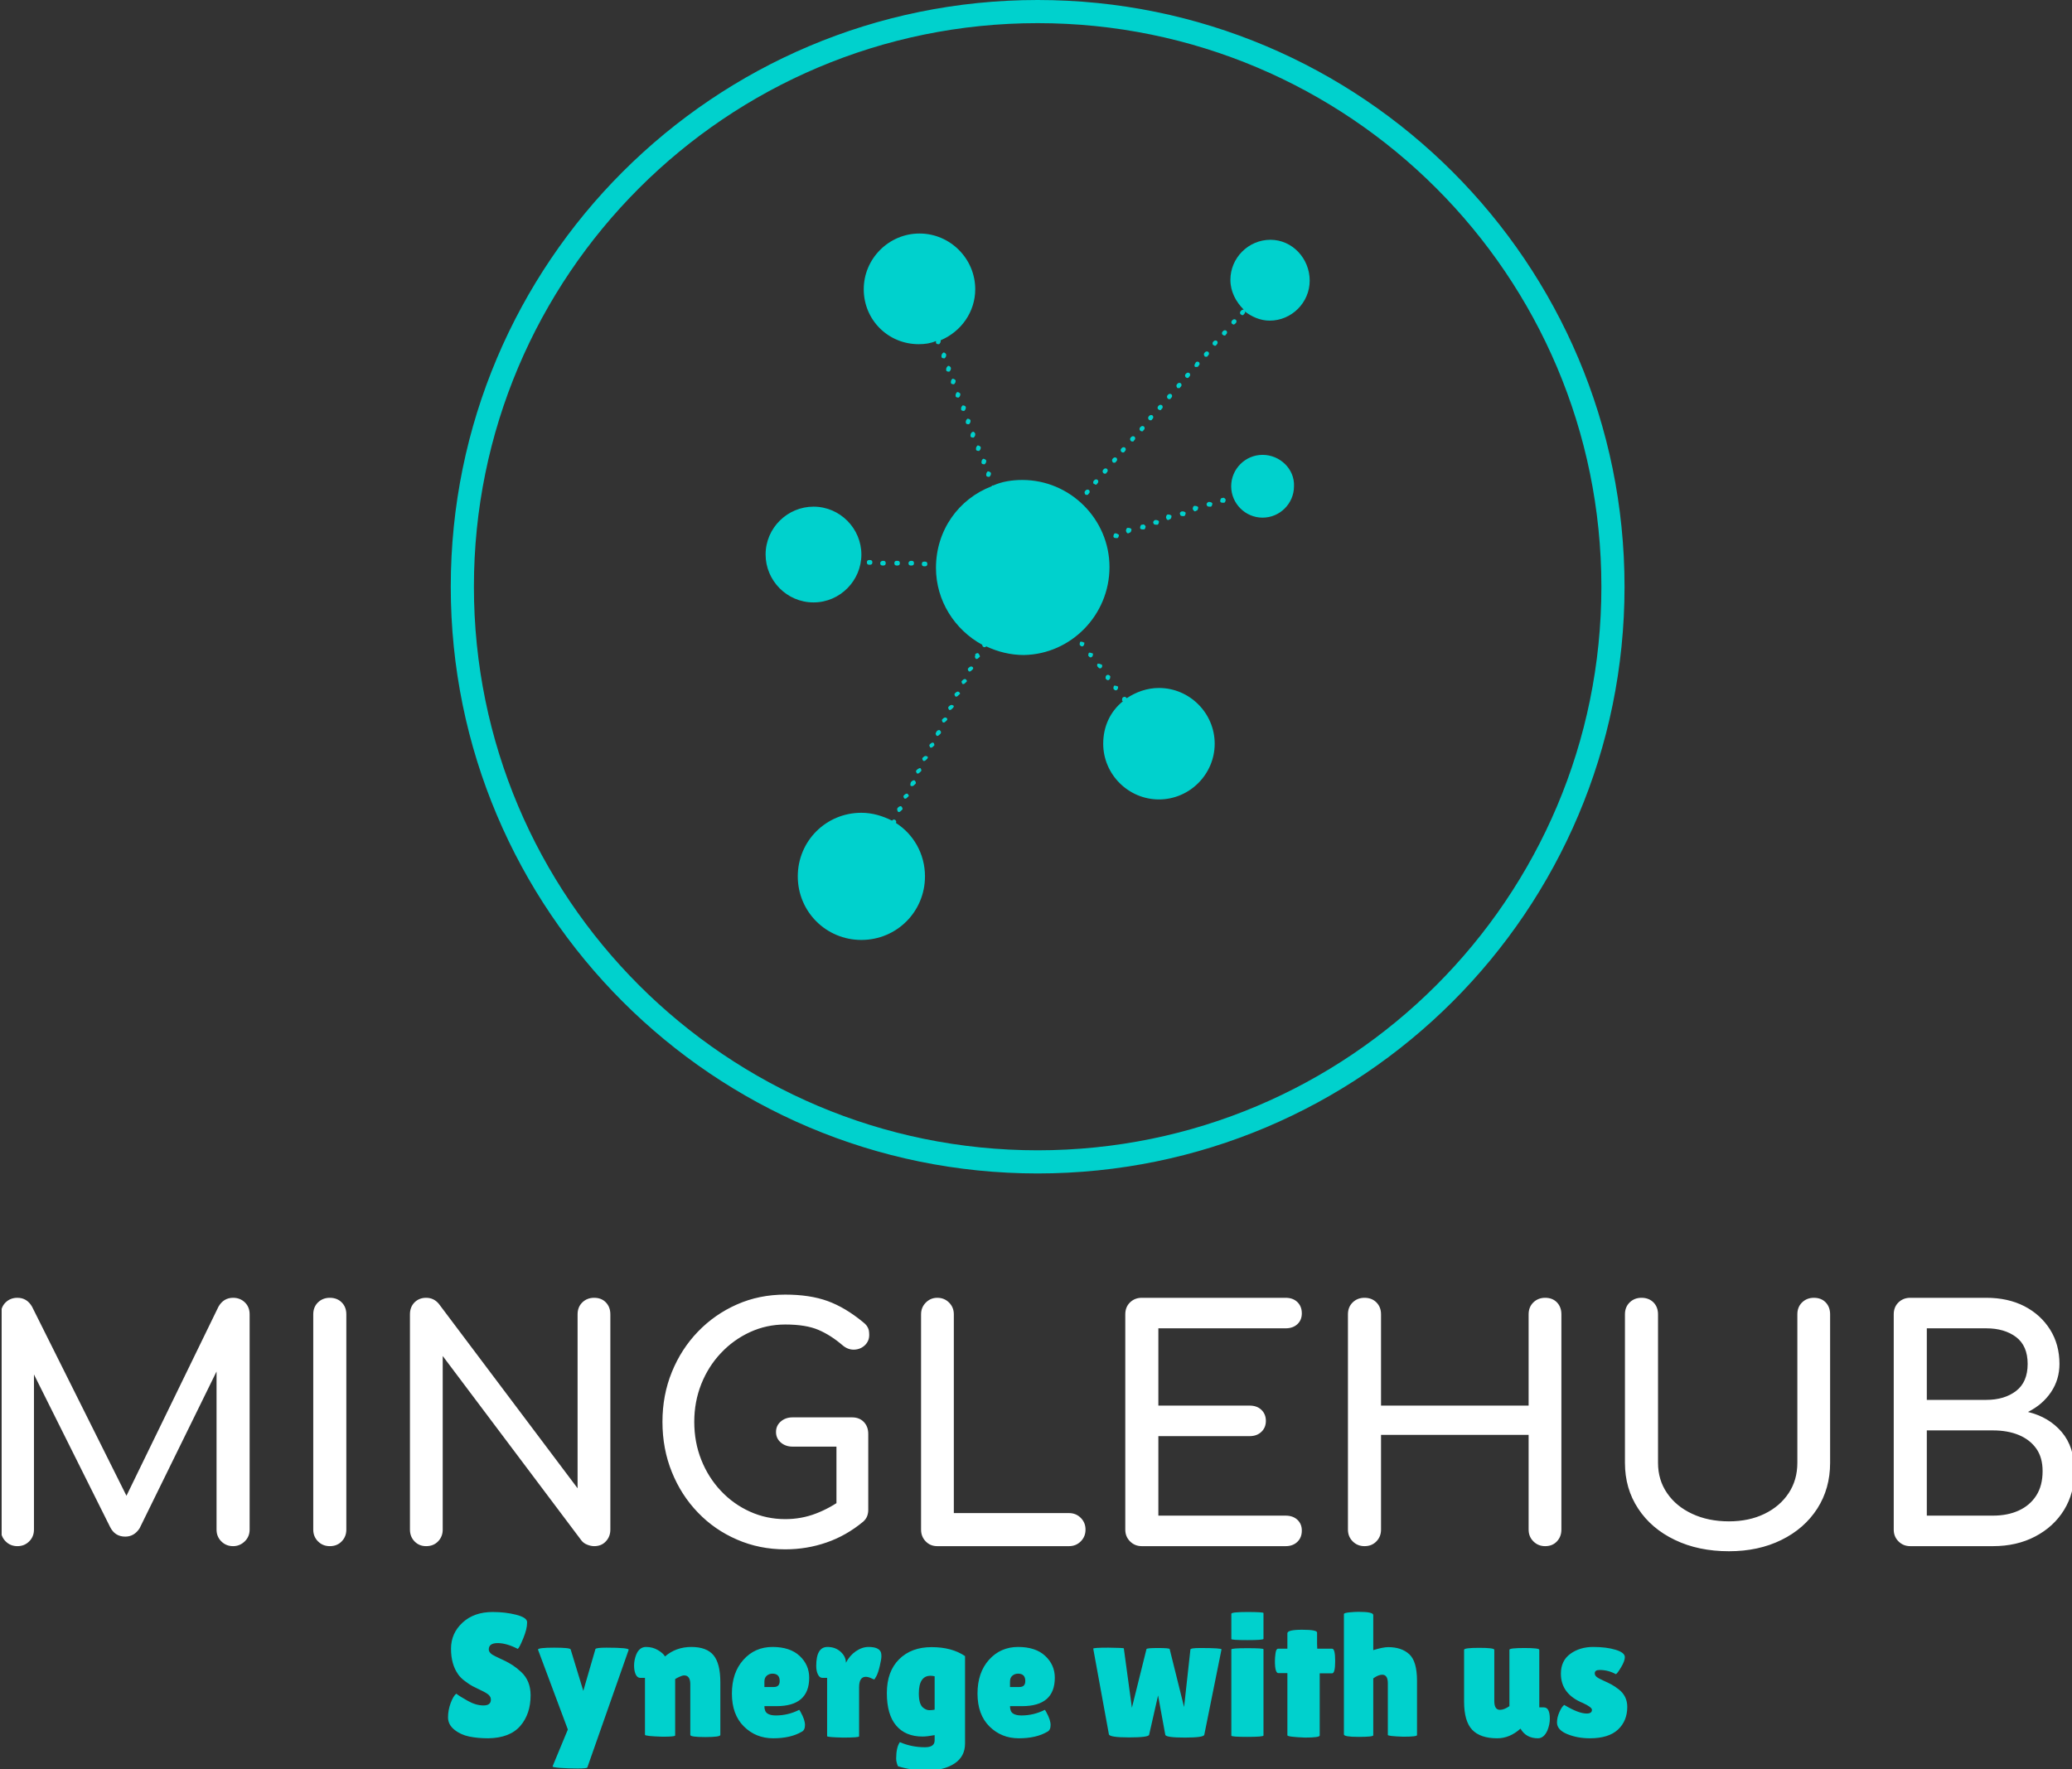 <svg xmlns="http://www.w3.org/2000/svg" version="1.1" xmlns:xlink="http://www.w3.org/1999/xlink" xmlns:svgjs="http://svgjs.dev/svgjs" width="1000" height="854" viewBox="0 0 1000 854"><rect x="0" y="0" width="1000" height="854" fill="#333333" stroke="none"/><g transform="matrix(1,0,0,1,0.796,0.346)"><svg viewBox="0 0 289 247" data-background-color="#444444" preserveAspectRatio="xMidYMid meet" height="854" width="1000" xmlns="http://www.w3.org/2000/svg" xmlns:xlink="http://www.w3.org/1999/xlink"><g id="tight-bounds" transform="matrix(1,0,0,1,-0.23,-0.1)"><svg viewBox="0 0 289.46 247.2" height="247.2" width="289.46"><g><svg viewBox="0 0 395.52 337.776" height="247.2" width="289.46"><g transform="matrix(1,0,0,1,0,246.996)"><svg viewBox="0 0 395.52 90.78" height="90.78" width="395.52"><g id="textblocktransform"><svg viewBox="0 0 395.52 90.78" height="90.78" width="395.52" id="textblock"><g><svg viewBox="0 0 395.52 48.962" height="48.962" width="395.52"><g transform="matrix(1,0,0,1,0,0)"><svg width="395.52" viewBox="5 -39.55 325.93 40.35" height="48.962" data-palette-color="#ffffff"><path d="M7.6 0L7.6 0Q6.5 0 5.75-0.75 5-1.5 5-2.6L5-2.6 5-36.45Q5-37.6 5.75-38.33 6.5-39.05 7.6-39.05L7.6-39.05Q9.1-39.05 9.9-37.65L9.9-37.65 25.55-6.3 23.95-6.3 39.2-37.65Q40-39.05 41.5-39.05L41.5-39.05Q42.6-39.05 43.35-38.33 44.1-37.6 44.1-36.45L44.1-36.45 44.1-2.6Q44.1-1.5 43.33-0.75 42.55 0 41.5 0L41.5 0Q40.4 0 39.65-0.75 38.9-1.5 38.9-2.6L38.9-2.6 38.9-29.25 39.9-29.5 26.8-2.8Q25.95-1.5 24.55-1.5L24.55-1.5Q22.9-1.5 22.15-3.05L22.15-3.05 9.2-29 10.2-29.25 10.2-2.6Q10.2-1.5 9.45-0.75 8.7 0 7.6 0ZM56.7 0L56.7 0Q55.6 0 54.85-0.75 54.1-1.5 54.1-2.6L54.1-2.6 54.1-36.45Q54.1-37.6 54.85-38.33 55.6-39.05 56.7-39.05L56.7-39.05Q57.85-39.05 58.57-38.33 59.3-37.6 59.3-36.45L59.3-36.45 59.3-2.6Q59.3-1.5 58.57-0.75 57.85 0 56.7 0ZM71.84 0L71.84 0Q70.75 0 70.02-0.75 69.3-1.5 69.3-2.6L69.3-2.6 69.3-36.45Q69.3-37.6 70.02-38.33 70.75-39.05 71.84-39.05L71.84-39.05Q73.05-39.05 73.84-38.1L73.84-38.1 95.65-9.1 95.65-36.45Q95.65-37.6 96.4-38.33 97.15-39.05 98.25-39.05L98.25-39.05Q99.4-39.05 100.09-38.33 100.8-37.6 100.8-36.45L100.8-36.45 100.8-2.6Q100.8-1.5 100.09-0.75 99.4 0 98.25 0L98.25 0Q97.75 0 97.17-0.23 96.59-0.45 96.25-0.9L96.25-0.9 74.45-29.9 74.45-2.6Q74.45-1.5 73.72-0.75 73 0 71.84 0ZM128.29 0.5L128.29 0.5Q124.24 0.5 120.72-1.03 117.19-2.55 114.57-5.28 111.94-8 110.47-11.65 108.99-15.3 108.99-19.55L108.99-19.55Q108.99-23.75 110.47-27.38 111.94-31 114.57-33.73 117.19-36.45 120.69-38 124.19-39.55 128.29-39.55L128.29-39.55Q132.14-39.55 134.92-38.55 137.69-37.55 140.49-35.25L140.49-35.25Q140.89-34.95 141.12-34.63 141.34-34.3 141.42-33.98 141.49-33.65 141.49-33.2L141.49-33.2Q141.49-32.25 140.82-31.6 140.14-30.95 139.17-30.9 138.19-30.85 137.34-31.55L137.34-31.55Q135.49-33.15 133.52-34 131.54-34.85 128.29-34.85L128.29-34.85Q125.34-34.85 122.74-33.65 120.14-32.45 118.17-30.35 116.19-28.25 115.09-25.48 113.99-22.7 113.99-19.55L113.99-19.55Q113.99-16.35 115.09-13.58 116.19-10.8 118.17-8.7 120.14-6.6 122.74-5.43 125.34-4.25 128.29-4.25L128.29-4.25Q130.84-4.25 133.12-5.13 135.39-6 137.49-7.55L137.49-7.55Q138.39-8.2 139.27-8.13 140.14-8.05 140.74-7.43 141.34-6.8 141.34-5.7L141.34-5.7Q141.34-5.2 141.17-4.73 140.99-4.25 140.54-3.85L140.54-3.85Q137.89-1.65 134.79-0.58 131.69 0.5 128.29 0.5ZM141.34-17.65L141.34-5.7 136.34-6.7 136.34-15.65 129.44-15.65Q128.34-15.65 127.59-16.3 126.84-16.95 126.84-17.95L126.84-17.95Q126.84-18.95 127.59-19.6 128.34-20.25 129.44-20.25L129.44-20.25 138.79-20.25Q139.94-20.25 140.64-19.53 141.34-18.8 141.34-17.65L141.34-17.65ZM172.89 0L152.19 0Q151.09 0 150.37-0.75 149.64-1.5 149.64-2.6L149.64-2.6 149.64-36.45Q149.64-37.55 150.39-38.3 151.14-39.05 152.19-39.05L152.19-39.05Q153.29-39.05 154.04-38.3 154.79-37.55 154.79-36.45L154.79-36.45 154.79-5.2 172.89-5.2Q173.99-5.2 174.74-4.45 175.49-3.7 175.49-2.6L175.49-2.6Q175.49-1.5 174.74-0.75 173.99 0 172.89 0L172.89 0ZM206.94 0L184.34 0Q183.24 0 182.49-0.75 181.74-1.5 181.74-2.6L181.74-2.6 181.74-36.45Q181.74-37.6 182.49-38.33 183.24-39.05 184.34-39.05L184.34-39.05 206.94-39.05Q208.09-39.05 208.79-38.38 209.49-37.7 209.49-36.6L209.49-36.6Q209.49-35.55 208.79-34.9 208.09-34.25 206.94-34.25L206.94-34.25 186.94-34.25 186.94-22.1 201.29-22.1Q202.44-22.1 203.14-21.43 203.84-20.75 203.84-19.7L203.84-19.7Q203.84-18.65 203.14-17.98 202.44-17.3 201.29-17.3L201.29-17.3 186.94-17.3 186.94-4.8 206.94-4.8Q208.09-4.8 208.79-4.15 209.49-3.5 209.49-2.45L209.49-2.45Q209.49-1.35 208.79-0.68 208.09 0 206.94 0L206.94 0ZM219.34 0L219.34 0Q218.24 0 217.49-0.75 216.74-1.5 216.74-2.6L216.74-2.6 216.74-36.45Q216.74-37.6 217.49-38.33 218.24-39.05 219.34-39.05L219.34-39.05Q220.49-39.05 221.21-38.33 221.94-37.6 221.94-36.45L221.94-36.45 221.94-22.1 245.14-22.1 245.14-36.45Q245.14-37.6 245.89-38.33 246.64-39.05 247.74-39.05L247.74-39.05Q248.89-39.05 249.59-38.33 250.29-37.6 250.29-36.45L250.29-36.45 250.29-2.6Q250.29-1.5 249.59-0.75 248.89 0 247.74 0L247.74 0Q246.64 0 245.89-0.75 245.14-1.5 245.14-2.6L245.14-2.6 245.14-17.5 221.94-17.5 221.94-2.6Q221.94-1.5 221.21-0.75 220.49 0 219.34 0ZM276.63 0.8L276.63 0.8Q271.83 0.8 268.13-0.98 264.43-2.75 262.36-5.9 260.28-9.05 260.28-13.1L260.28-13.1 260.28-36.45Q260.28-37.6 261.03-38.33 261.78-39.05 262.88-39.05L262.88-39.05Q264.03-39.05 264.76-38.33 265.48-37.6 265.48-36.45L265.48-36.45 265.48-13.1Q265.48-10.4 266.91-8.33 268.33-6.25 270.86-5.08 273.38-3.9 276.63-3.9L276.63-3.9Q279.78-3.9 282.21-5.08 284.63-6.25 286.01-8.33 287.38-10.4 287.38-13.1L287.38-13.1 287.38-36.45Q287.38-37.6 288.13-38.33 288.88-39.05 289.98-39.05L289.98-39.05Q291.13-39.05 291.83-38.33 292.53-37.6 292.53-36.45L292.53-36.45 292.53-13.1Q292.53-9.05 290.51-5.9 288.48-2.75 284.88-0.98 281.28 0.8 276.63 0.8ZM318.13 0L305.13 0Q304.03 0 303.28-0.75 302.53-1.5 302.53-2.6L302.53-2.6 302.53-36.45Q302.53-37.6 303.28-38.33 304.03-39.05 305.13-39.05L305.13-39.05 317.08-39.05Q320.48-39.05 323.06-37.73 325.63-36.4 327.11-34.05 328.58-31.7 328.58-28.65L328.58-28.65Q328.58-26.2 327.26-24.23 325.93-22.25 323.63-21.1L323.63-21.1Q326.93-20.3 328.93-17.95 330.93-15.6 330.93-11.8L330.93-11.8Q330.93-8.35 329.31-5.7 327.68-3.05 324.78-1.53 321.88 0 318.13 0L318.13 0ZM307.73-18.2L307.73-4.8 318.13-4.8Q320.43-4.8 322.18-5.6 323.93-6.4 324.93-7.95 325.93-9.5 325.93-11.8L325.93-11.8Q325.93-13.95 324.93-15.35 323.93-16.75 322.18-17.48 320.43-18.2 318.13-18.2L318.13-18.2 307.73-18.2ZM307.73-34.25L307.73-23 317.08-23Q319.93-23 321.76-24.4 323.58-25.8 323.58-28.65L323.58-28.65Q323.58-31.5 321.76-32.88 319.93-34.25 317.08-34.25L317.08-34.25 307.73-34.25Z" opacity="1" transform="matrix(1,0,0,1,0,0)" fill="#ffffff" class="undefined-text-0" data-fill-palette-color="primary" id="text-0"></path></svg></g></svg></g><g transform="matrix(1,0,0,1,85.287,60.521)"><svg viewBox="0 0 224.946 30.259" height="30.259" width="224.946"><g transform="matrix(1,0,0,1,0,0)"><svg width="224.946" viewBox="1.45 -35.5 335.61 45.15" height="30.259" data-palette-color="#00d1cd"><path d="M3.8-12.2L3.8-12.2Q4.75-11.45 7.08-10.15 9.4-8.85 11.53-8.85 13.65-8.85 13.65-10.5L13.65-10.5Q13.65-11.25 13.05-11.83 12.45-12.4 10.85-13.15 9.25-13.9 8.45-14.33 7.65-14.75 6.33-15.73 5-16.7 4.3-17.75L4.3-17.75Q2.3-20.6 2.3-25 2.3-29.4 5.58-32.43 8.85-35.45 14.15-35.45L14.15-35.45Q17.75-35.45 20.8-34.68 23.85-33.9 23.95-32.65L23.95-32.65Q23.95-32.5 23.95-32.35L23.95-32.35Q23.95-30.6 22.85-27.93 21.75-25.25 21.3-24.95L21.3-24.95Q18.1-26.6 15.58-26.6 13.05-26.6 13.05-24.8L13.05-24.8Q13.05-23.7 14.9-22.85L14.9-22.85Q15.3-22.65 16.05-22.3 16.8-21.95 17.78-21.48 18.75-21 19.88-20.28 21-19.55 22.3-18.35L22.3-18.35Q24.95-15.85 24.95-11.75L24.95-11.75Q24.95-6.4 22-3 19.05 0.4 12.9 0.5L12.9 0.5Q9.9 0.5 7.48 0 5.05-0.5 3.25-1.95 1.45-3.4 1.45-5.45 1.45-7.5 2.2-9.53 2.95-11.55 3.8-12.2ZM35.55-2L27.05-24.75Q27.05-25.3 31.62-25.3 36.2-25.3 36.35-24.8L36.35-24.8 39.95-13 43.4-24.9Q43.6-25.3 46.5-25.3L46.5-25.3Q53.15-25.3 52.85-24.65L52.85-24.65 41.1 8.8Q41.05 9.1 38.37 9.1 35.7 9.1 33.4 8.93 31.1 8.75 31.2 8.5L31.2 8.5 35.55-2ZM66.09-16.35L66.09-0.3Q66.09 0.05 62.5 0.05L62.5 0.05Q57.5-0.1 57.5-0.5L57.5-0.5 57.5-16.7 56.2-16.7Q54.9-16.7 54.5-18.9L54.5-18.9Q54.4-19.55 54.4-20.2L54.4-20.2Q54.4-21.75 55-23.3L55-23.3Q55.9-25.5 57.8-25.5 59.7-25.5 61.2-24.6 62.7-23.7 63.2-22.8L63.2-22.8Q66.34-25.5 70.7-25.5 75.05-25.5 77-23.15 78.95-20.8 78.95-15.45L78.95-15.45 78.95-0.45Q78.95 0.15 74.67 0.15 70.4 0.15 70.4-0.45L70.4-0.45 70.4-14.9Q70.4-17.4 68.65-17.4L68.65-17.4Q68.15-17.4 67.25-16.98 66.34-16.55 66.09-16.35L66.09-16.35ZM102.09-1.35L102.09-1.35Q98.94 0.5 93.99 0.5 89.04 0.5 85.64-2.88 82.24-6.25 82.24-12.23 82.24-18.2 85.52-21.85 88.79-25.5 93.79-25.5 98.79-25.5 101.52-22.95 104.24-20.4 104.24-16.75L104.24-16.75Q104.24-8.65 94.94-8.65L94.94-8.65 91.49-8.65Q91.49-7.15 92.32-6.58 93.14-6 94.74-6L94.74-6Q98.24-6 101.39-7.6L101.39-7.6Q101.44-7.65 101.84-6.9L101.84-6.9Q103.04-4.75 103.04-3.28 103.04-1.8 102.09-1.35ZM95.84-15.8L95.84-15.8Q95.84-17.9 93.79-17.9L93.79-17.9Q92.84-17.9 92.17-17.32 91.49-16.75 91.49-15.65L91.49-15.65 91.49-14.1 94.19-14.1Q95.84-14.1 95.84-15.8ZM118.44-14L118.44-0.05Q118.44 0.3 113.89 0.3L113.89 0.3Q109.34 0.2 109.34-0.1L109.34-0.1 109.34-16.7 107.99-16.7Q107.19-16.7 106.72-17.68 106.24-18.65 106.24-20.1L106.24-20.1Q106.24-25.5 109.44-25.5L109.44-25.5Q111.69-25.5 113.19-24.13 114.69-22.75 114.69-21L114.69-21Q115.74-23.05 117.52-24.28 119.29-25.5 121.14-25.5L121.14-25.5Q124.04-25.5 124.64-24L124.64-24Q124.79-23.6 124.79-22.83 124.79-22.05 124.32-20.05 123.84-18.05 123.34-17.15 122.84-16.25 122.74-16.25 122.64-16.25 121.82-16.63 120.99-17 120.34-17L120.34-17Q118.44-17 118.44-14L118.44-14ZM136.49 0L136.49 0Q131.64 0 128.99-3.13 126.34-6.25 126.34-12.38 126.34-18.5 129.81-21.98 133.29-25.45 139.06-25.45 144.84-25.45 148.59-22.9L148.59-22.9 148.59 2Q148.59 5.7 145.59 7.68 142.59 9.65 137.89 9.65 133.19 9.65 129.49 8.45L129.49 8.45Q128.99 7.25 128.99 6.3L128.99 6.3Q128.99 3.1 130.04 1.6L130.04 1.6Q133.39 3.05 137.19 3.05L137.19 3.05Q139.94 3.05 139.94 1.1L139.94 1.1 139.94-0.4Q137.79 0 136.49 0ZM138.79-17.3L138.79-17.3Q135.44-17.3 135.44-12.25L135.44-12.25Q135.44-9.1 136.74-8.15L136.74-8.15Q137.59-7.5 138.44-7.5 139.29-7.5 139.94-7.65L139.94-7.65 139.94-17.15Q139.34-17.3 138.79-17.3ZM171.99-1.35L171.99-1.35Q168.84 0.5 163.89 0.5 158.94 0.5 155.53-2.88 152.14-6.25 152.14-12.23 152.14-18.2 155.41-21.85 158.69-25.5 163.69-25.5 168.69-25.5 171.41-22.95 174.14-20.4 174.14-16.75L174.14-16.75Q174.14-8.65 164.84-8.65L164.84-8.65 161.39-8.65Q161.39-7.15 162.21-6.58 163.03-6 164.64-6L164.64-6Q168.14-6 171.29-7.6L171.29-7.6Q171.34-7.65 171.74-6.9L171.74-6.9Q172.94-4.75 172.94-3.28 172.94-1.8 171.99-1.35ZM165.74-15.8L165.74-15.8Q165.74-17.9 163.69-17.9L163.69-17.9Q162.74-17.9 162.06-17.32 161.39-16.75 161.39-15.65L161.39-15.65 161.39-14.1 164.09-14.1Q165.74-14.1 165.74-15.8ZM210.93-8.4L212.73-24.75Q212.73-25.2 215.48-25.2L215.48-25.2Q221.68-25.2 221.58-24.8L221.58-24.8 216.68-0.5Q216.53 0.3 211.13 0.3 205.73 0.3 205.58-0.5L205.58-0.5 203.53-11.7 200.98-0.5Q200.83 0.25 195.26 0.25 189.68 0.25 189.53-0.65L189.53-0.65 185.08-25Q184.93-25.3 189.38-25.3L189.38-25.3Q193.78-25.25 193.78-25.1L193.78-25.1 196.08-8.2 200.23-24.9Q200.33-25.2 203.53-25.2 206.73-25.2 206.83-24.9L206.83-24.9 210.93-8.4ZM233.53-24.85L233.53-0.3Q233.53 0.1 228.95 0.1 224.38 0.1 224.38-0.25L224.38-0.25 224.38-24.8Q224.38-25.15 228.95-25.15 233.53-25.15 233.53-24.85L233.53-24.85ZM233.53-35.15L233.53-27.8Q233.53-27.45 228.95-27.45 224.38-27.45 224.38-27.75L224.38-27.75 224.38-34.95Q224.38-35.45 228.95-35.45 233.53-35.45 233.53-35.15L233.53-35.15ZM249.53-18L249.53-0.3Q249.53 0.3 245.33 0.3L245.33 0.3Q240.33 0.1 240.33-0.35L240.33-0.35 240.33-18.05 237.78-18.05Q236.78-18.05 236.78-21.5L236.78-21.5Q236.78-22.4 236.95-23.7 237.13-25 237.68-25L237.68-25 240.33-25 240.33-29.4Q240.33-30.4 244.55-30.4 248.78-30.4 248.78-29.6L248.78-29.6 248.78-26.4 248.83-25 253.08-25Q253.93-25 253.93-21.5 253.93-18 253.08-18L253.08-18 249.53-18ZM264.77-16.55L264.77-0.35Q264.77 0.1 260.6 0.1 256.42 0.1 256.42-0.6L256.42-0.6 256.42-34.85Q256.42-35.2 257.97-35.35 259.52-35.5 260.57-35.5L260.57-35.5Q264.77-35.5 264.77-34.6L264.77-34.6 264.77-24.6Q267.57-25.45 269.02-25.45L269.02-25.45Q272.82-25.45 275.02-23.43 277.22-21.4 277.22-15.9L277.22-15.9 277.22-0.4Q277.22 0.05 273.32 0.05L273.32 0.05Q268.92-0.1 268.92-0.45L268.92-0.45 268.92-15.15Q268.92-17.6 267.32-17.6L267.32-17.6Q266.22-17.6 264.77-16.55L264.77-16.55ZM290.62-9.95L290.62-24.7Q290.62-25.25 294.92-25.25 299.22-25.25 299.22-24.7L299.22-24.7 299.22-10.1Q299.22-7.6 300.82-7.6L300.82-7.6Q302.02-7.6 303.52-8.65L303.52-8.65 303.52-24.7Q303.52-25.2 307.77-25.2 312.02-25.2 312.02-24.7L312.02-24.7 312.02-8.3 313.32-8.3Q315.02-8.3 315.02-5.05L315.02-5.05Q315.02-3.4 314.32-1.7L314.32-1.7Q313.32 0.5 311.62 0.5L311.62 0.5Q308.27 0.5 306.67-2.25L306.67-2.25 306.62-2.2Q303.57 0.5 300.07 0.5L300.07 0.5Q295.22 0.5 292.92-1.93 290.62-4.35 290.62-9.95L290.62-9.95ZM319.12-9L319.12-9Q323.17-6.55 325.51-6.55L325.51-6.55Q327.01-6.55 327.01-7.6L327.01-7.6Q327.01-8.35 324.42-9.55L324.42-9.55Q318.17-12.1 318.17-17.9L318.17-17.9Q318.17-21.6 320.87-23.55 323.56-25.5 327.34-25.5 331.12-25.5 333.74-24.7 336.37-23.9 336.37-22.6L336.37-22.6Q336.37-21.5 335.29-19.7 334.21-17.9 333.81-17.75L333.81-17.75Q331.67-18.95 329.17-18.95L329.17-18.95Q327.81-18.95 327.81-18L327.81-18Q327.81-17.4 328.34-16.98 328.87-16.55 330.26-15.93 331.67-15.3 332.59-14.8 333.51-14.3 334.67-13.4L334.67-13.4Q337.06-11.5 337.06-8.45L337.06-8.45Q337.06-4.45 334.42-1.98 331.76 0.5 326.42 0.5L326.42 0.5Q322.87 0.5 319.96-0.7 317.06-1.9 317.06-4L317.06-4Q317.06-5.4 317.74-6.95 318.42-8.5 319.12-9Z" opacity="1" transform="matrix(1,0,0,1,0,0)" fill="#00d1cd" class="undefined-text-1" data-fill-palette-color="secondary" id="text-1"></path></svg></g></svg></g></svg></g></svg></g><g transform="matrix(1,0,0,1,85.821,0)"><svg viewBox="0 0 223.879 223.879" height="223.879" width="223.879"><g><svg></svg></g><g id="icon-0"><svg viewBox="0 0 223.879 223.879" height="223.879" width="223.879"><g><path d="M0 111.939c0-61.822 50.117-111.939 111.939-111.939 61.822 0 111.939 50.117 111.94 111.939 0 61.822-50.117 111.939-111.94 111.94-61.822 0-111.939-50.117-111.939-111.94zM111.939 219.463c59.384 0 107.524-48.14 107.524-107.524 0-59.384-48.14-107.524-107.524-107.524-59.384 0-107.524 48.14-107.524 107.524 0 59.384 48.14 107.524 107.524 107.524z" data-fill-palette-color="accent" fill="#00d1cd" stroke="transparent"></path></g><g transform="matrix(1,0,0,1,60.05,44.55)"><svg viewBox="0 0 103.779 134.778" height="134.778" width="103.779"><g><svg xmlns="http://www.w3.org/2000/svg" xmlns:xlink="http://www.w3.org/1999/xlink" version="1.1" x="0" y="0" viewBox="15.3 5 69.3 90" enable-background="new 0 0 100 100" xml:space="preserve" height="134.778" width="103.779" class="icon-s-0" data-fill-palette-color="accent" id="s-0"><path d="M35.6 86.9c0 4.5-3.6 8.1-8.1 8.1-4.5 0-8.1-3.6-8.1-8.1 0-4.5 3.6-8.1 8.1-8.1 1.4 0 2.7 0.4 3.9 1 0.1-0.1 0.2-0.2 0.4-0.1 0.1 0.1 0.2 0.2 0.1 0.4l0 0C34.1 81.5 35.6 84 35.6 86.9zM27.5 45.9c0-3.3-2.7-6.1-6.1-6.1-3.3 0-6.1 2.7-6.1 6.1 0 3.3 2.7 6.1 6.1 6.1C24.8 52 27.5 49.2 27.5 45.9zM34.8 19.1c0.8 0 1.5-0.1 2.2-0.4 0 0 0 0 0 0.1l0 0.1c0 0.1 0.1 0.2 0.3 0.2 0 0 0.1 0 0.1 0 0.1-0.1 0.2-0.2 0.2-0.4l0-0.1c0 0 0 0 0 0 2.6-1.1 4.4-3.6 4.4-6.5 0-3.9-3.2-7.1-7.1-7.1s-7.1 3.2-7.1 7.1S30.9 19.1 34.8 19.1zM79.6 5.8c-2.8 0-5.1 2.3-5.1 5.1 0 1.5 0.7 2.8 1.7 3.8-0.1 0-0.2 0-0.3 0.1l-0.1 0.1c-0.1 0.1-0.1 0.3 0 0.4 0.1 0 0.1 0.1 0.2 0.1 0.1 0 0.2 0 0.2-0.1l0.1-0.1c0.1-0.1 0.1-0.2 0-0.3 0.9 0.7 2 1.2 3.2 1.2 2.8 0 5.1-2.3 5.1-5.1S82.4 5.8 79.6 5.8zM78.6 33.2c-2.2 0-4 1.8-4 4 0 2.2 1.8 4 4 4s4-1.8 4-4C82.7 35 80.8 33.2 78.6 33.2zM65.4 62.9c-1.5 0-2.9 0.5-4.1 1.3l-0.1-0.1C61.1 64 61 64 60.8 64.1c-0.1 0.1-0.1 0.3-0.1 0.4l0.1 0.1c-1.6 1.3-2.5 3.2-2.5 5.4 0 3.9 3.2 7.1 7.1 7.1 3.9 0 7.1-3.2 7.1-7.1S69.3 62.9 65.4 62.9zM59.1 47.5c0-6.1-5-11.1-11.1-11.1-1.3 0-2.6 0.2-3.7 0.7 0 0-0.1 0-0.1 0 0 0-0.1 0-0.1 0.1-4.2 1.6-7.1 5.6-7.1 10.4 0 4.2 2.4 7.9 5.9 9.8 0 0.1 0 0.2 0.2 0.3 0 0 0.1 0 0.1 0 0.1 0 0.1 0 0.2-0.1 1.5 0.7 3.1 1.1 4.8 1.1C54.2 58.6 59.1 53.6 59.1 47.5zM35.5 46.8c-0.2 0-0.3 0.1-0.3 0.3 0 0.2 0.1 0.3 0.3 0.3l0.1 0c0 0 0 0 0 0 0.2 0 0.3-0.1 0.3-0.3 0-0.2-0.1-0.3-0.3-0.3L35.5 46.8zM30.2 46.7c-0.1 0-0.3 0.1-0.3 0.3 0 0.2 0.1 0.3 0.3 0.3l0.1 0c0 0 0 0 0 0 0.2 0 0.3-0.1 0.3-0.3 0-0.2-0.1-0.3-0.3-0.3L30.2 46.7zM32.1 47.3c0.2 0 0.3-0.1 0.3-0.3 0-0.2-0.1-0.3-0.3-0.3l-0.1 0c-0.2 0-0.3 0.1-0.3 0.3 0 0.2 0.1 0.3 0.3 0.3L32.1 47.3C32.1 47.3 32.1 47.3 32.1 47.3zM33.8 47.3l0.1 0c0 0 0 0 0 0 0.2 0 0.3-0.1 0.3-0.3 0-0.2-0.1-0.3-0.3-0.3l-0.1 0c-0.1 0-0.3 0.1-0.3 0.3C33.5 47.2 33.6 47.3 33.8 47.3zM28.5 46.6c-0.2 0-0.3 0.1-0.3 0.3 0 0.2 0.1 0.3 0.3 0.3l0.1 0c0 0 0 0 0 0 0.2 0 0.3-0.1 0.3-0.3 0-0.2-0.1-0.3-0.3-0.3L28.5 46.6zM38.3 66.7c-0.1-0.1-0.3 0-0.4 0.1l-0.1 0.1c-0.1 0.1 0 0.3 0.1 0.4 0 0 0.1 0 0.1 0 0.1 0 0.2-0.1 0.3-0.2l0.1-0.1C38.5 66.9 38.4 66.7 38.3 66.7zM39.9 63.4c-0.1-0.1-0.3 0-0.4 0.1l-0.1 0.1c-0.1 0.1 0 0.3 0.1 0.4 0 0 0.1 0 0.1 0 0.1 0 0.2-0.1 0.3-0.2l0.1-0.1C40.1 63.7 40.1 63.5 39.9 63.4zM39.1 65.1c-0.1-0.1-0.3 0-0.4 0.1l-0.1 0.1c-0.1 0.1 0 0.3 0.1 0.4 0 0 0.1 0 0.1 0 0.1 0 0.2-0.1 0.3-0.2l0.1-0.1C39.3 65.3 39.3 65.1 39.1 65.1zM41.6 60.2c-0.1-0.1-0.3 0-0.4 0.1l-0.1 0.1c-0.1 0.1 0 0.3 0.1 0.4 0 0 0.1 0 0.1 0 0.1 0 0.2-0.1 0.3-0.2l0.1-0.1C41.8 60.4 41.7 60.2 41.6 60.2zM42.4 58.5c-0.1-0.1-0.3 0-0.4 0.1L42 58.8c-0.1 0.1 0 0.3 0.1 0.4 0 0 0.1 0 0.1 0 0.1 0 0.2-0.1 0.3-0.2l0.1-0.1C42.6 58.8 42.5 58.6 42.4 58.5zM40.8 61.8c-0.1-0.1-0.3 0-0.4 0.1L40.3 62c-0.1 0.1 0 0.3 0.1 0.4 0 0 0.1 0 0.1 0 0.1 0 0.2-0.1 0.3-0.2l0.1-0.1C41 62 40.9 61.9 40.8 61.8zM37.5 68.3c-0.1-0.1-0.3 0-0.4 0.1L37 68.6c-0.1 0.1 0 0.3 0.1 0.4 0 0 0.1 0 0.1 0 0.1 0 0.2-0.1 0.3-0.2l0.1-0.1C37.7 68.5 37.6 68.4 37.5 68.3zM33.4 76.4c-0.1-0.1-0.3 0-0.4 0.1l-0.1 0.1c-0.1 0.1 0 0.3 0.1 0.4 0 0 0.1 0 0.1 0 0.1 0 0.2-0.1 0.3-0.2l0.1-0.1C33.6 76.7 33.5 76.5 33.4 76.4zM36.7 69.9c-0.1-0.1-0.3 0-0.4 0.1l-0.1 0.1c-0.1 0.1 0 0.3 0.1 0.4 0 0 0.1 0 0.1 0 0.1 0 0.2-0.1 0.3-0.2l0.1-0.1C36.8 70.2 36.8 70 36.7 69.9zM33.9 75.4c0 0 0.1 0 0.1 0 0.1 0 0.2-0.1 0.3-0.2l0.1-0.1c0.1-0.1 0-0.3-0.1-0.4-0.1-0.1-0.3 0-0.4 0.1l-0.1 0.1C33.7 75.2 33.7 75.4 33.9 75.4zM32.2 78.7c0 0 0.1 0 0.1 0 0.1 0 0.2-0.1 0.3-0.2l0.1-0.1c0.1-0.1 0-0.3-0.1-0.4-0.1-0.1-0.3 0-0.4 0.1l-0.1 0.1C32 78.4 32.1 78.6 32.2 78.7zM34.6 73.3l-0.1 0.1c-0.1 0.1 0 0.3 0.1 0.4 0 0 0.1 0 0.1 0 0.1 0 0.2-0.1 0.3-0.2l0.1-0.1c0.1-0.1 0-0.3-0.1-0.4C34.9 73.1 34.7 73.2 34.6 73.3zM35.8 71.6c-0.1-0.1-0.3 0-0.4 0.1l-0.1 0.1c-0.1 0.1 0 0.3 0.1 0.4 0 0 0.1 0 0.1 0 0.1 0 0.2-0.1 0.3-0.2l0.1-0.1C36 71.8 36 71.6 35.8 71.6zM58.7 61.3c-0.1 0.1-0.1 0.3-0.1 0.4l0.1 0.1c0.1 0.1 0.1 0.1 0.2 0.1 0.1 0 0.1 0 0.2-0.1 0.1-0.1 0.1-0.3 0.1-0.4l-0.1-0.1C59 61.2 58.8 61.2 58.7 61.3zM58 59.9c-0.1-0.1-0.3-0.1-0.4-0.1-0.1 0.1-0.1 0.3 0 0.4l0.1 0.1c0.1 0.1 0.1 0.1 0.2 0.1 0.1 0 0.1 0 0.2-0.1 0.1-0.1 0.1-0.3 0-0.4L58 59.9zM60.1 62.7c-0.1-0.1-0.3-0.1-0.4-0.1-0.1 0.1-0.1 0.3-0.1 0.4l0.1 0.1c0.1 0.1 0.1 0.1 0.2 0.1 0.1 0 0.1 0 0.2-0.1 0.1-0.1 0.1-0.3 0.1-0.4L60.1 62.7zM56.9 58.5c-0.1-0.1-0.3-0.1-0.4-0.1-0.1 0.1-0.1 0.3-0.1 0.4l0.1 0.1c0.1 0.1 0.1 0.1 0.2 0.1 0.1 0 0.1 0 0.2-0.1 0.1-0.1 0.1-0.3 0.1-0.4L56.9 58.5zM55.8 57.1c-0.1-0.1-0.3-0.1-0.4-0.1-0.1 0.1-0.1 0.3-0.1 0.4l0.1 0.1c0.1 0.1 0.1 0.1 0.2 0.1 0.1 0 0.1 0 0.2-0.1 0.1-0.1 0.1-0.3 0.1-0.4L55.8 57.1zM70 40.4C70.1 40.4 70.1 40.4 70 40.4l0.2-0.1c0.1 0 0.2-0.2 0.2-0.4 0-0.1-0.2-0.2-0.4-0.2l-0.1 0c-0.1 0-0.2 0.2-0.2 0.4C69.8 40.3 69.9 40.4 70 40.4zM68.1 40.8c0 0.1 0.1 0.2 0.3 0.2 0 0 0.1 0 0.1 0l0.1 0c0.1 0 0.2-0.2 0.2-0.4 0-0.1-0.2-0.2-0.4-0.2l-0.1 0C68.1 40.5 68 40.6 68.1 40.8zM66.6 41.5C66.7 41.5 66.7 41.5 66.6 41.5l0.2-0.1c0.1 0 0.2-0.2 0.2-0.4 0-0.1-0.2-0.2-0.4-0.2l-0.1 0c-0.1 0-0.2 0.2-0.2 0.4C66.4 41.5 66.5 41.5 66.6 41.5zM61.5 43.2C61.6 43.2 61.6 43.2 61.5 43.2l0.2-0.1c0.1 0 0.2-0.2 0.2-0.4 0-0.1-0.2-0.2-0.4-0.2l-0.1 0c-0.1 0-0.2 0.2-0.2 0.4C61.3 43.2 61.4 43.2 61.5 43.2zM73.5 38.7l-0.1 0c-0.1 0-0.2 0.2-0.2 0.4 0 0.1 0.1 0.2 0.3 0.2 0 0 0.1 0 0.1 0l0.1 0c0.1 0 0.2-0.2 0.2-0.4C73.8 38.7 73.6 38.6 73.5 38.7zM71.5 39.6c0 0.1 0.1 0.2 0.3 0.2 0 0 0.1 0 0.1 0l0.1 0c0.1 0 0.2-0.2 0.2-0.4 0-0.1-0.2-0.2-0.4-0.2l-0.1 0C71.5 39.3 71.4 39.5 71.5 39.6zM63.3 42.1l-0.1 0c-0.1 0-0.2 0.2-0.2 0.4 0 0.1 0.1 0.2 0.3 0.2 0 0 0.1 0 0.1 0l0.1 0c0.1 0 0.2-0.2 0.2-0.4C63.6 42.1 63.4 42 63.3 42.1zM59.9 43.2l-0.1 0c-0.1 0-0.2 0.2-0.2 0.4 0 0.1 0.1 0.2 0.3 0.2 0 0 0.1 0 0.1 0l0.1 0c0.1 0 0.2-0.2 0.2-0.4C60.2 43.3 60 43.2 59.9 43.2zM64.7 41.9c0 0.1 0.1 0.2 0.3 0.2 0 0 0.1 0 0.1 0l0.1 0c0.1 0 0.2-0.2 0.2-0.4 0-0.1-0.2-0.2-0.4-0.2l-0.1 0C64.7 41.6 64.6 41.8 64.7 41.9zM75.1 16.5l0.1-0.1c0.1-0.1 0.1-0.3 0-0.4-0.1-0.1-0.3-0.1-0.4 0l-0.1 0.1c-0.1 0.1-0.1 0.3 0 0.4 0.1 0 0.1 0.1 0.2 0.1C74.9 16.6 75 16.6 75.1 16.5zM63.2 30.2c0.1 0 0.2 0 0.2-0.1l0.1-0.1c0.1-0.1 0.1-0.3 0-0.4-0.1-0.1-0.3-0.1-0.4 0L63 29.7c-0.1 0.1-0.1 0.3 0 0.4C63 30.1 63.1 30.2 63.2 30.2zM73.6 17.4l-0.1 0.1c-0.1 0.1-0.1 0.3 0 0.4 0.1 0 0.1 0.1 0.2 0.1 0.1 0 0.2 0 0.2-0.1l0.1-0.1c0.1-0.1 0.1-0.3 0-0.4S73.7 17.3 73.6 17.4zM56.2 38.3c0.1 0 0.2 0 0.2-0.1l0.1-0.1c0.1-0.1 0.1-0.3 0-0.4-0.1-0.1-0.3-0.1-0.4 0l-0.1 0.1c-0.1 0.1-0.1 0.3 0 0.4C56 38.3 56.1 38.3 56.2 38.3zM59.7 34.2c0.1 0 0.2 0 0.2-0.1L60 34c0.1-0.1 0.1-0.3 0-0.4-0.1-0.1-0.3-0.1-0.4 0l-0.1 0.1c-0.1 0.1-0.1 0.3 0 0.4C59.5 34.2 59.6 34.2 59.7 34.2zM57.3 37c0.1 0 0.2 0 0.2-0.1l0.1-0.1c0.1-0.1 0.1-0.3 0-0.4-0.1-0.1-0.3-0.1-0.4 0l-0.1 0.1c-0.1 0.1-0.1 0.3 0 0.4C57.2 36.9 57.3 37 57.3 37zM60.8 32.9c0.1 0 0.2 0 0.2-0.1l0.1-0.1c0.1-0.1 0.1-0.3 0-0.4-0.1-0.1-0.3-0.1-0.4 0l-0.1 0.1c-0.1 0.1-0.1 0.3 0 0.4C60.7 32.9 60.8 32.9 60.8 32.9zM69 23.4c0.1 0 0.2 0 0.2-0.1l0.1-0.1c0.1-0.1 0.1-0.3 0-0.4-0.1-0.1-0.3-0.1-0.4 0l-0.1 0.1c-0.1 0.1-0.1 0.3 0 0.4C68.9 23.4 69 23.4 69 23.4zM62 31.5c0.1 0 0.2 0 0.2-0.1l0.1-0.1c0.1-0.1 0.1-0.3 0-0.4-0.1-0.1-0.3-0.1-0.4 0l-0.1 0.1c-0.1 0.1-0.1 0.3 0 0.4C61.9 31.5 61.9 31.5 62 31.5zM64.3 28.8c0.1 0 0.2 0 0.2-0.1l0.1-0.1c0.1-0.1 0.1-0.3 0-0.4-0.1-0.1-0.3-0.1-0.4 0l-0.1 0.1c-0.1 0.1-0.1 0.3 0 0.4C64.2 28.8 64.3 28.8 64.3 28.8zM67.9 24.7c0.1 0 0.2 0 0.2-0.1l0.1-0.1c0.1-0.1 0.1-0.3 0-0.4-0.1-0.1-0.3-0.1-0.4 0l-0.1 0.1c-0.1 0.1-0.1 0.3 0 0.4C67.7 24.7 67.8 24.7 67.9 24.7zM66.7 26.1c0.1 0 0.2 0 0.2-0.1l0.1-0.1c0.1-0.1 0.1-0.3 0-0.4-0.1-0.1-0.3-0.1-0.4 0l-0.1 0.1c-0.1 0.1-0.1 0.3 0 0.4C66.6 26.1 66.6 26.1 66.7 26.1zM72.4 18.7l-0.1 0.1c-0.1 0.1-0.1 0.3 0 0.4 0.1 0 0.1 0.1 0.2 0.1 0.1 0 0.2 0 0.2-0.1l0.1-0.1c0.1-0.1 0.1-0.3 0-0.4C72.7 18.6 72.5 18.6 72.4 18.7zM70.2 22c0.1 0 0.2 0 0.2-0.1l0.1-0.1c0.1-0.1 0.1-0.3 0-0.4-0.1-0.1-0.3-0.1-0.4 0L70 21.6c-0.1 0.1-0.1 0.3 0 0.4C70.1 22 70.1 22 70.2 22zM65.5 27.5c0.1 0 0.2 0 0.2-0.1l0.1-0.1c0.1-0.1 0.1-0.3 0-0.4-0.1-0.1-0.3-0.1-0.4 0L65.3 27c-0.1 0.1-0.1 0.3 0 0.4C65.4 27.4 65.4 27.5 65.5 27.5zM71.4 20.7c0.1 0 0.2 0 0.2-0.1l0.1-0.1c0.1-0.1 0.1-0.3 0-0.4-0.1-0.1-0.3-0.1-0.4 0l-0.1 0.1c-0.1 0.1-0.1 0.3 0 0.4C71.2 20.7 71.3 20.7 71.4 20.7zM58.5 35.6c0.1 0 0.2 0 0.2-0.1l0.1-0.1c0.1-0.1 0.1-0.3 0-0.4s-0.3-0.1-0.4 0l-0.1 0.1c-0.1 0.1-0.1 0.3 0 0.4C58.4 35.6 58.4 35.6 58.5 35.6zM41 28.6c-0.1 0.1-0.2 0.2-0.2 0.4l0 0.1c0 0.1 0.1 0.2 0.3 0.2 0 0 0.1 0 0.1 0 0.1-0.1 0.2-0.2 0.2-0.4l0-0.1C41.3 28.6 41.1 28.6 41 28.6zM41.6 30.3c-0.1 0.1-0.2 0.2-0.2 0.4l0 0.1c0 0.1 0.1 0.2 0.3 0.2 0 0 0.1 0 0.1 0 0.1-0.1 0.2-0.2 0.2-0.4l0-0.1C41.9 30.3 41.8 30.2 41.6 30.3zM42.1 32.5c0 0.1 0.1 0.2 0.3 0.2 0 0 0.1 0 0.1 0 0.1-0.1 0.2-0.2 0.2-0.4l0-0.1c-0.1-0.1-0.2-0.2-0.4-0.2-0.1 0.1-0.2 0.2-0.2 0.4L42.1 32.5zM43.4 35.8c0 0.1 0.1 0.2 0.3 0.2 0 0 0.1 0 0.1 0 0.1-0.1 0.2-0.2 0.2-0.4l0-0.1c-0.1-0.1-0.2-0.2-0.4-0.2-0.1 0.1-0.2 0.2-0.2 0.4L43.4 35.8zM42.8 34.2c0 0.1 0.1 0.2 0.3 0.2 0 0 0.1 0 0.1 0 0.1-0.1 0.2-0.2 0.2-0.4l0-0.1c-0.1-0.1-0.2-0.2-0.4-0.2-0.1 0.1-0.2 0.2-0.2 0.4L42.8 34.2zM39.7 25.2c-0.1 0.1-0.2 0.2-0.2 0.4l0 0.1c0 0.1 0.1 0.2 0.3 0.2 0 0 0.1 0 0.1 0 0.1-0.1 0.2-0.2 0.2-0.4l0-0.1C40 25.3 39.9 25.2 39.7 25.2zM37.9 20.2c-0.1 0.1-0.2 0.2-0.2 0.4l0 0.1c0 0.1 0.1 0.2 0.3 0.2 0 0 0.1 0 0.1 0 0.1-0.1 0.2-0.2 0.2-0.4l0-0.1C38.2 20.2 38 20.1 37.9 20.2zM39.1 23.5c-0.1 0.1-0.2 0.2-0.2 0.4l0 0.1c0 0.1 0.1 0.2 0.3 0.2 0 0 0.1 0 0.1 0 0.1-0.1 0.2-0.2 0.2-0.4l0-0.1C39.4 23.6 39.3 23.5 39.1 23.5zM38.5 21.9c-0.1 0.1-0.2 0.2-0.2 0.4l0 0.1c0 0.1 0.1 0.2 0.3 0.2 0 0 0.1 0 0.1 0 0.1-0.1 0.2-0.2 0.2-0.4l0-0.1C38.8 21.9 38.6 21.8 38.5 21.9zM40.4 26.9c-0.1 0.1-0.2 0.2-0.2 0.4l0 0.1c0 0.1 0.1 0.2 0.3 0.2 0 0 0.1 0 0.1 0 0.1-0.1 0.2-0.2 0.2-0.4l0-0.1C40.7 26.9 40.5 26.9 40.4 26.9z" fill="#00d1cd" data-fill-palette-color="accent"></path></svg></g></svg></g></svg></g></svg></g><g></g></svg></g><defs></defs></svg><rect width="289.46" height="247.2" fill="none" stroke="none" visibility="hidden"></rect></g></svg></g></svg>